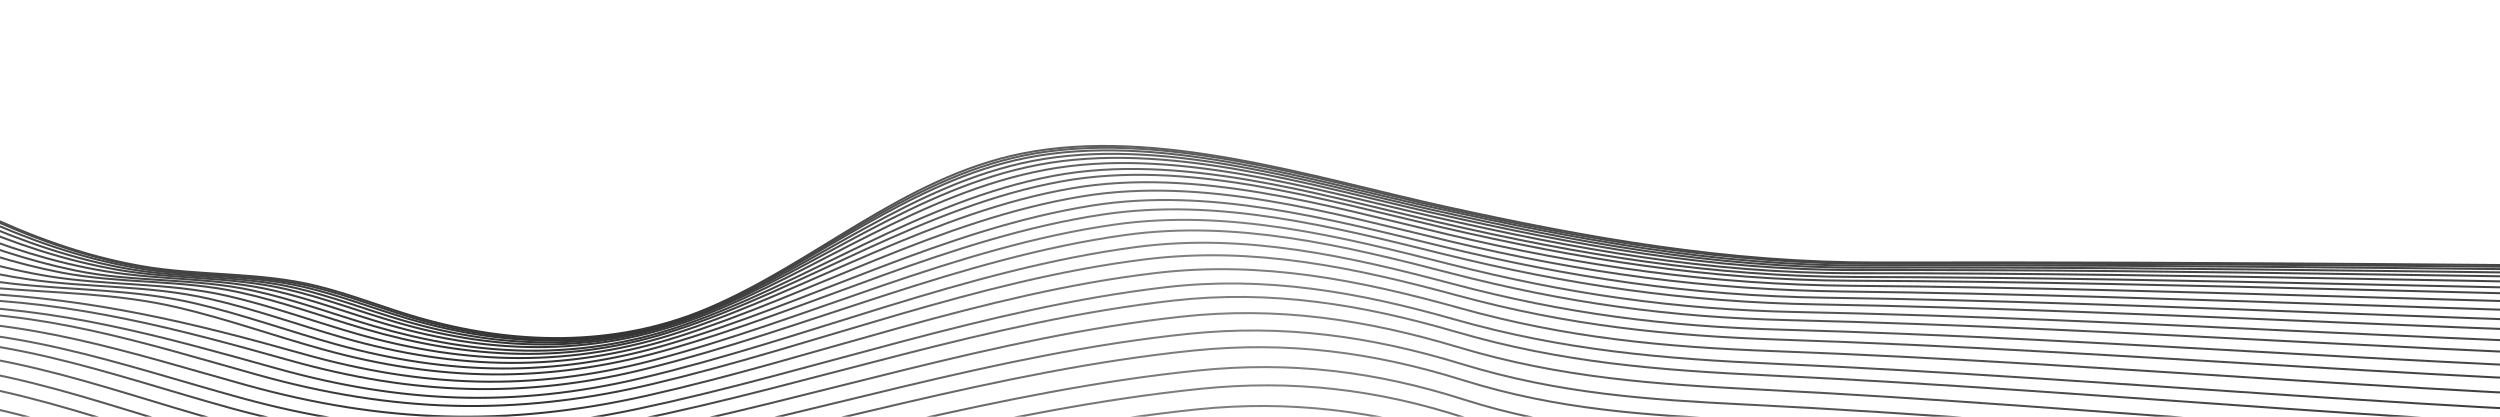 <svg width="834" height="139" viewBox="0 0 834 139" fill="none" xmlns="http://www.w3.org/2000/svg">
<path d="M-121.727 168.353C-103.894 166.51 -96.668 162.924 -86.051 150.234C-77.795 140.36 -73.816 135.291 -59.714 132.925C-17.06 125.74 30.8 146.524 70.981 157.382C116.975 169.822 157.547 170.632 204.604 162.102C269.585 150.322 333.577 130.36 399.497 123.611C430.555 120.435 458.964 123.897 488.342 133.287C519.781 143.336 548.479 144.768 581.475 146.449C697.079 152.314 811.807 166.896 927.793 168.963" stroke="url(#paint0_linear_208_33)" stroke-width="0.678" stroke-miterlimit="10"/>
<path d="M-121.305 175.364C-102.73 173.857 -96.184 170.495 -86.391 156.623C-78.794 145.851 -75.764 140.82 -61.054 138.479C-18.008 131.63 29.883 152.314 70.404 163.26C116.47 175.7 156.826 176.435 203.954 167.979C269.42 156.237 333.959 136.574 400.332 129.725C431.112 126.55 459.407 129.85 488.507 139.314C519.761 149.462 548.355 150.708 581.207 152.351C633.777 154.991 685.864 163.023 738.373 166.36C801.004 170.345 864.605 174.031 927.349 175.127" stroke="url(#paint1_linear_208_33)" stroke-width="0.678" stroke-miterlimit="10"/>
<path d="M-121.243 182.25C-102.358 180.992 -95.998 177.555 -86.226 163.422C-78.64 152.439 -75.764 147.308 -60.807 145.054C-17.513 138.517 30.089 159.026 70.806 170.059C116.955 182.574 157.465 183.246 204.696 174.729C269.565 163.036 333.454 143.373 399.229 136.574C430.297 133.361 458.779 137.109 488.301 146.075C519.977 155.701 548.881 157.32 581.99 158.876C634.252 161.342 685.915 170.196 738.105 173.483C800.839 177.431 864.43 180.469 927.288 181.901" stroke="url(#paint2_linear_208_33)" stroke-width="0.678" stroke-miterlimit="10"/>
<path d="M-164.062 0.443C-85.907 9.471 -29.234 75.469 47.19 88.781C66.6 92.168 86.278 90.649 105.616 95.393C116.944 98.17 127.726 102.516 138.89 105.779C170.7 115.081 204.675 116.027 235.455 103.151C271.698 87.984 301.251 59.206 340.896 51.236C385.777 42.221 438.317 59.268 481.682 68.832C530.171 79.516 576.444 87.685 626.355 87.573C741.341 87.287 856.234 88.706 971.117 89.491" stroke="url(#paint3_linear_208_33)" stroke-width="0.678" stroke-miterlimit="10"/>
<path d="M-163.794 1.65C-86.402 11.899 -29.584 75.083 46.211 88.955C65.651 92.517 85.433 91.035 104.822 95.779C116.326 98.594 127.273 102.977 138.601 106.277C170.484 115.566 203.995 116.388 234.857 103.6C271.42 88.445 301.725 59.978 341.566 51.872C386.179 42.794 438.605 59.829 481.724 69.367C530.182 80.089 576.403 88.158 626.293 88.009C741.207 87.635 856.038 89.416 970.839 90.088" stroke="url(#paint4_linear_208_33)" stroke-width="0.678" stroke-miterlimit="10"/>
<path d="M-163.155 3.929C-86.474 14.9 -29.46 76.465 46.035 89.478C64.363 92.629 82.835 91.446 101.121 95.667C113.12 98.432 124.479 102.902 136.251 106.352C170.309 116.314 204.655 116.837 237.455 102.715C272.863 87.461 303.777 60.252 342.669 52.606C385.818 44.126 435.41 59.729 477.147 69.006C525.615 79.778 572.238 88.744 622.201 88.569C738.259 88.171 854.235 90.35 970.179 90.973" stroke="url(#paint5_linear_208_33)" stroke-width="0.678" stroke-miterlimit="10"/>
<path d="M-162.062 7.516C-87.165 18.598 -30.687 76.976 43.139 89.752C61.57 92.94 80.134 91.819 98.524 96.053C110.821 98.88 122.48 103.425 134.54 106.937C169.02 116.974 203.212 117.397 236.527 103.45C272.739 88.295 304.818 61.423 344.329 53.727C387.148 45.384 436.049 60.663 477.467 69.928C525.502 80.687 571.641 89.428 621.171 89.279C737.187 88.918 853.152 91.633 969.055 92.218" stroke="url(#paint6_linear_208_33)" stroke-width="0.678" stroke-miterlimit="10"/>
<path d="M-160.722 11.837C-87.876 22.62 -32.202 77.785 39.645 90.064C58.199 93.239 76.856 92.193 95.37 96.439C107.997 99.341 119.985 103.973 132.375 107.559C167.371 117.683 201.573 118.044 235.517 104.297C272.657 89.254 306.014 62.718 346.287 55.01C388.756 46.878 436.812 61.721 477.869 70.986C525.358 81.708 570.868 90.201 619.851 90.088C735.858 89.827 851.812 93.102 967.695 93.687" stroke="url(#paint7_linear_208_33)" stroke-width="0.678" stroke-miterlimit="10"/>
<path d="M-158.98 17.428C-88.711 27.552 -34.192 79.018 35.171 90.487C53.911 93.588 72.661 92.604 91.319 96.925C104.338 99.938 116.738 104.658 129.541 108.331C165.206 118.592 199.542 118.891 234.311 105.38C272.636 90.487 307.498 64.337 348.761 56.653C390.807 48.808 437.76 63.091 478.384 72.344C525.131 83.003 569.826 91.184 618.068 91.147C734.064 91.06 850.039 94.97 965.912 95.605" stroke="url(#paint8_linear_208_33)" stroke-width="0.678" stroke-miterlimit="10"/>
<path d="M-156.95 23.903C-91.123 32.906 -39.067 76.963 25.183 90.25C44.685 94.285 64.806 92.641 84.412 96.937C98.112 99.938 111.182 104.795 124.583 108.742C158.826 118.829 192.584 120.56 226.725 108.942C269.132 94.497 306.828 67.014 351.555 58.646C393.446 50.801 439.935 64.959 480.394 74.261C527.203 85.02 571.28 92.317 619.552 92.405C734.363 92.629 849.163 97.137 963.85 97.834" stroke="url(#paint9_linear_208_33)" stroke-width="0.678" stroke-miterlimit="10"/>
<path d="M-155.001 30.179C-91.916 38.186 -41.325 78.944 20.348 90.91C40.026 94.721 60.168 93.202 79.897 97.523C94.019 100.611 107.512 105.579 121.325 109.627C156.28 119.863 190.327 121.618 225.292 110.187C268.998 95.904 308.323 68.807 354.204 60.501C395.652 52.992 440.915 66.516 480.91 75.805C526.873 86.49 570.043 93.451 617.45 93.65C732.291 94.123 847.122 99.229 961.84 100.013" stroke="url(#paint10_linear_208_33)" stroke-width="0.678" stroke-miterlimit="10"/>
<path d="M-152.569 38.099C-92.36 44.923 -43.201 82.38 15.926 92.118C35.861 95.393 55.869 94.173 75.733 98.681C90.432 102.018 104.533 107.211 118.975 111.345C155.733 121.855 191.038 122.714 227.539 110.536C271.049 96.028 311.693 70.737 357.513 62.83C398.775 55.707 443.151 68.77 482.889 78.171C528.512 88.98 571.105 94.945 618.14 95.344C731.899 96.315 845.689 101.956 959.345 102.852" stroke="url(#paint11_linear_208_33)" stroke-width="0.678" stroke-miterlimit="10"/>
<path d="M-149.982 46.629C-93.381 52.058 -46.17 85.182 9.514 93.189C29.728 96.103 49.736 95.107 69.805 99.677C85.051 103.139 99.709 108.444 114.697 112.727C152.383 123.486 188.275 124.308 225.858 112.428C271.049 98.145 313.652 73.29 361.007 65.507C401.703 58.808 444.388 71.123 483.538 80.45C528.048 91.06 569.393 96.701 615.295 97.249C729.116 98.606 842.988 104.982 956.706 105.99" stroke="url(#paint12_linear_208_33)" stroke-width="0.678" stroke-miterlimit="10"/>
<path d="M-147.281 55.694C-93.968 59.767 -48.313 88.881 4.35 94.659C24.873 96.912 44.974 96.489 65.219 101.234C81.124 104.957 96.442 110.523 112.151 114.869C149.755 125.292 185.08 125.927 222.684 114.931C270.245 101.022 315.116 76.316 364.584 68.533C403.363 62.431 443.11 72.966 480.425 82.032C523.74 92.554 564.075 98.681 608.843 99.316C723.89 100.947 838.979 108.232 953.944 109.39" stroke="url(#paint13_linear_208_33)" stroke-width="0.678" stroke-miterlimit="10"/>
<path d="M-144.693 64.548C-94.999 67.3 -51.262 91.819 -2.082 96.041C18.719 97.822 38.903 97.784 59.354 102.578C75.805 106.426 91.669 112.13 107.915 116.612C146.415 127.234 182.328 127.907 220.962 117.173C270.204 103.487 316.992 79.192 368.006 71.547C406.135 65.831 444.533 75.594 481.198 84.672C523.327 95.094 562.425 100.773 605.987 101.545C721.086 103.587 836.227 111.582 951.254 112.864" stroke="url(#paint14_linear_208_33)" stroke-width="0.678" stroke-miterlimit="10"/>
<path d="M-141.89 74.361C-95.638 75.818 -53.529 95.518 -7.597 97.847C31.378 99.814 64.157 107.634 101.297 118.107C140.797 129.239 177.514 130.721 217.499 120.286C269.173 106.787 318.517 82.505 371.83 74.921C409.547 69.554 447.048 78.844 483.219 88.021C522.482 97.996 558.9 103.288 599.606 104.098C715.891 106.401 832.176 115.392 948.419 116.824" stroke="url(#paint15_linear_208_33)" stroke-width="0.678" stroke-miterlimit="10"/>
<path d="M-139.282 83.75C-96.627 84.074 -56.56 98.519 -14.122 99.677C25.595 100.76 59.25 109.726 96.978 120.311C137.406 131.655 174.71 133.187 215.736 122.988C269.173 109.701 320.383 86.054 375.304 78.408C412.248 73.278 448.594 81.957 483.971 91.135C522.069 101.022 557.271 105.878 596.813 106.8C713.139 109.527 829.444 119.228 945.749 120.784" stroke="url(#paint16_linear_208_33)" stroke-width="0.678" stroke-miterlimit="10"/>
<path d="M-136.54 93.949C-97.627 93.214 -59.807 101.395 -20.987 101.918C19.482 102.466 54.035 112.229 92.442 122.951C133.839 134.507 171.773 136.101 213.87 126.164C269.121 113.113 322.331 89.914 378.974 82.418C415.155 77.636 450.182 85.543 484.765 94.733C521.637 104.533 555.571 108.917 593.875 109.963C710.252 113.151 826.558 123.611 942.945 125.279" stroke="url(#paint17_linear_208_33)" stroke-width="0.678" stroke-miterlimit="10"/>
<path d="M-134.066 103.537C-97.936 101.993 -61.992 105.218 -25.863 104.26C13.617 103.213 48.747 114.645 86.031 125.068C130.994 137.632 171.659 138.952 217.437 128.168C272.327 115.243 325.867 93.426 382.2 86.502C418.206 82.069 452.068 89.291 486.466 98.631C523.1 108.568 556.498 112.08 594.504 113.325C709.82 117.123 825.042 127.944 940.42 129.725" stroke="url(#paint18_linear_208_33)" stroke-width="0.678" stroke-miterlimit="10"/>
<path d="M-131.551 113.786C-98.534 111.557 -65.343 108.319 -32.254 107.136C7.844 105.704 43.932 117.82 81.794 128.368C127.695 141.144 168.999 142.514 215.829 131.991C272.368 119.29 327.691 97.884 385.591 91.072C420.834 86.926 453.542 93.451 487.135 102.815C522.626 112.702 554.9 115.778 591.772 117.136C707.149 121.382 822.352 132.888 937.832 134.743" stroke="url(#paint19_linear_208_33)" stroke-width="0.678" stroke-miterlimit="10"/>
<path d="M-129.201 123.922C-99.637 121.282 -71.136 113.4 -41.655 110.76C0.701 106.962 40.397 121.743 80.309 132.714C125.696 145.191 166.216 146.212 212.499 136.462C271.348 124.072 328.825 102.803 388.88 95.817C422.185 91.944 453.305 97.473 485.043 106.501C521.42 116.849 554.457 119.688 592.318 121.369C706.706 126.425 820.888 138.056 935.441 139.998" stroke="url(#paint20_linear_208_33)" stroke-width="0.678" stroke-miterlimit="10"/>
<path d="M-127.355 132.527C-99.081 129.563 -74.228 117.285 -46.293 113.997C-4 109.016 37.428 125.304 77.258 136.225C123.284 148.84 164.217 149.886 211.221 140.335C271.338 128.119 330.176 107.173 391.415 100.275C424.143 96.589 454.531 101.62 485.662 110.685C521.142 121.033 553.323 123.499 590.298 125.255C704.748 130.659 818.878 142.788 933.534 144.78" stroke="url(#paint21_linear_208_33)" stroke-width="0.678" stroke-miterlimit="10"/>
<path d="M-125.448 142.165C-97.668 138.927 -77.96 122.054 -51.066 118.107C-8.958 111.918 34.501 129.8 74.176 140.646C120.851 153.41 162.165 154.456 209.892 145.104C271.327 133.05 331.588 112.491 394.085 105.642C426.184 102.13 455.851 106.638 486.332 115.778C520.884 126.139 552.22 128.206 588.298 130.024C702.8 135.789 816.847 148.441 931.606 150.483" stroke="url(#paint22_linear_208_33)" stroke-width="0.678" stroke-miterlimit="10"/>
<path d="M-123.861 151.417C-107.44 149.425 -97.339 145.565 -84.392 136.437C-74.238 129.277 -67.023 124.47 -54.024 122.453C-11.463 115.865 34.13 135.441 74.238 146.225C119.696 158.453 160.104 159.462 206.572 150.67C269.822 138.703 331.949 118.057 396.229 111.395C428.174 108.082 457.315 112.167 487.63 121.432C520.059 131.344 549.561 133.336 583.474 135.005C699.089 140.658 814.054 154.319 929.968 156.423" stroke="url(#paint23_linear_208_33)" stroke-width="0.678" stroke-miterlimit="10"/>
<path d="M-122.676 159.611C-105.657 157.606 -97.143 153.833 -85.319 142.887C-76.094 134.332 -70.589 129.339 -57.127 127.11C-14.648 120.049 32.377 140.372 72.393 151.206C118.14 163.596 158.774 164.468 205.552 155.826C269.719 143.971 332.825 123.648 397.972 116.961C429.452 113.736 458.181 117.484 488.012 126.811C519.884 136.773 548.922 138.479 582.31 140.16C697.924 145.976 812.786 160.072 928.751 162.176" stroke="url(#paint24_linear_208_33)" stroke-width="0.678" stroke-miterlimit="10"/>
<defs>
<linearGradient id="paint0_linear_208_33" x1="403.012" y1="169.598" x2="403.012" y2="121.847" gradientUnits="userSpaceOnUse">
<stop stop-color="#333333"/>
<stop offset="1" stop-color="#808080"/>
</linearGradient>
<linearGradient id="paint1_linear_208_33" x1="403.011" y1="175.989" x2="403.011" y2="127.93" gradientUnits="userSpaceOnUse">
<stop stop-color="#333333"/>
<stop offset="1" stop-color="#808080"/>
</linearGradient>
<linearGradient id="paint2_linear_208_33" x1="403.015" y1="182.87" x2="403.015" y2="134.812" gradientUnits="userSpaceOnUse">
<stop stop-color="#333333"/>
<stop offset="1" stop-color="#808080"/>
</linearGradient>
<linearGradient id="paint3_linear_208_33" x1="403.499" y1="113.411" x2="403.499" y2="-0.178" gradientUnits="userSpaceOnUse">
<stop stop-color="#333333"/>
<stop offset="1" stop-color="#808080"/>
</linearGradient>
<linearGradient id="paint4_linear_208_33" x1="403.492" y1="113.85" x2="403.492" y2="1.036" gradientUnits="userSpaceOnUse">
<stop stop-color="#333333"/>
<stop offset="1" stop-color="#808080"/>
</linearGradient>
<linearGradient id="paint5_linear_208_33" x1="403.482" y1="114.215" x2="403.482" y2="3.316" gradientUnits="userSpaceOnUse">
<stop stop-color="#333333"/>
<stop offset="1" stop-color="#808080"/>
</linearGradient>
<linearGradient id="paint6_linear_208_33" x1="403.468" y1="114.838" x2="403.468" y2="6.895" gradientUnits="userSpaceOnUse">
<stop stop-color="#333333"/>
<stop offset="1" stop-color="#808080"/>
</linearGradient>
<linearGradient id="paint7_linear_208_33" x1="403.453" y1="115.534" x2="403.453" y2="11.216" gradientUnits="userSpaceOnUse">
<stop stop-color="#333333"/>
<stop offset="1" stop-color="#808080"/>
</linearGradient>
<linearGradient id="paint8_linear_208_33" x1="403.433" y1="116.417" x2="403.433" y2="16.804" gradientUnits="userSpaceOnUse">
<stop stop-color="#333333"/>
<stop offset="1" stop-color="#808080"/>
</linearGradient>
<linearGradient id="paint9_linear_208_33" x1="403.412" y1="117.633" x2="403.412" y2="23.29" gradientUnits="userSpaceOnUse">
<stop stop-color="#333333"/>
<stop offset="1" stop-color="#808080"/>
</linearGradient>
<linearGradient id="paint10_linear_208_33" x1="403.391" y1="118.689" x2="403.391" y2="29.565" gradientUnits="userSpaceOnUse">
<stop stop-color="#333333"/>
<stop offset="1" stop-color="#808080"/>
</linearGradient>
<linearGradient id="paint11_linear_208_33" x1="403.366" y1="120.058" x2="403.366" y2="37.474" gradientUnits="userSpaceOnUse">
<stop stop-color="#333333"/>
<stop offset="1" stop-color="#808080"/>
</linearGradient>
<linearGradient id="paint12_linear_208_33" x1="403.339" y1="121.686" x2="403.339" y2="46.007" gradientUnits="userSpaceOnUse">
<stop stop-color="#333333"/>
<stop offset="1" stop-color="#808080"/>
</linearGradient>
<linearGradient id="paint13_linear_208_33" x1="403.313" y1="123.56" x2="403.313" y2="55.069" gradientUnits="userSpaceOnUse">
<stop stop-color="#333333"/>
<stop offset="1" stop-color="#808080"/>
</linearGradient>
<linearGradient id="paint14_linear_208_33" x1="403.287" y1="125.516" x2="403.287" y2="63.92" gradientUnits="userSpaceOnUse">
<stop stop-color="#333333"/>
<stop offset="1" stop-color="#808080"/>
</linearGradient>
<linearGradient id="paint15_linear_208_33" x1="403.26" y1="127.961" x2="403.26" y2="72.709" gradientUnits="userSpaceOnUse">
<stop stop-color="#333333"/>
<stop offset="1" stop-color="#808080"/>
</linearGradient>
<linearGradient id="paint16_linear_208_33" x1="403.235" y1="130.417" x2="403.235" y2="76.251" gradientUnits="userSpaceOnUse">
<stop stop-color="#333333"/>
<stop offset="1" stop-color="#808080"/>
</linearGradient>
<linearGradient id="paint17_linear_208_33" x1="403.201" y1="133.341" x2="403.201" y2="80.356" gradientUnits="userSpaceOnUse">
<stop stop-color="#333333"/>
<stop offset="1" stop-color="#808080"/>
</linearGradient>
<linearGradient id="paint18_linear_208_33" x1="403.167" y1="136.092" x2="403.167" y2="84.556" gradientUnits="userSpaceOnUse">
<stop stop-color="#333333"/>
<stop offset="1" stop-color="#808080"/>
</linearGradient>
<linearGradient id="paint19_linear_208_33" x1="403.133" y1="139.64" x2="403.133" y2="89.181" gradientUnits="userSpaceOnUse">
<stop stop-color="#333333"/>
<stop offset="1" stop-color="#808080"/>
</linearGradient>
<linearGradient id="paint20_linear_208_33" x1="403.101" y1="143.639" x2="403.101" y2="93.95" gradientUnits="userSpaceOnUse">
<stop stop-color="#333333"/>
<stop offset="1" stop-color="#808080"/>
</linearGradient>
<linearGradient id="paint21_linear_208_33" x1="403.076" y1="147.317" x2="403.076" y2="98.415" gradientUnits="userSpaceOnUse">
<stop stop-color="#333333"/>
<stop offset="1" stop-color="#808080"/>
</linearGradient>
<linearGradient id="paint22_linear_208_33" x1="403.052" y1="151.917" x2="403.052" y2="103.823" gradientUnits="userSpaceOnUse">
<stop stop-color="#333333"/>
<stop offset="1" stop-color="#808080"/>
</linearGradient>
<linearGradient id="paint23_linear_208_33" x1="403.033" y1="157.094" x2="403.033" y2="109.64" gradientUnits="userSpaceOnUse">
<stop stop-color="#333333"/>
<stop offset="1" stop-color="#808080"/>
</linearGradient>
<linearGradient id="paint24_linear_208_33" x1="403.02" y1="162.794" x2="403.02" y2="115.197" gradientUnits="userSpaceOnUse">
<stop stop-color="#333333"/>
<stop offset="1" stop-color="#808080"/>
</linearGradient>
</defs>
</svg>
